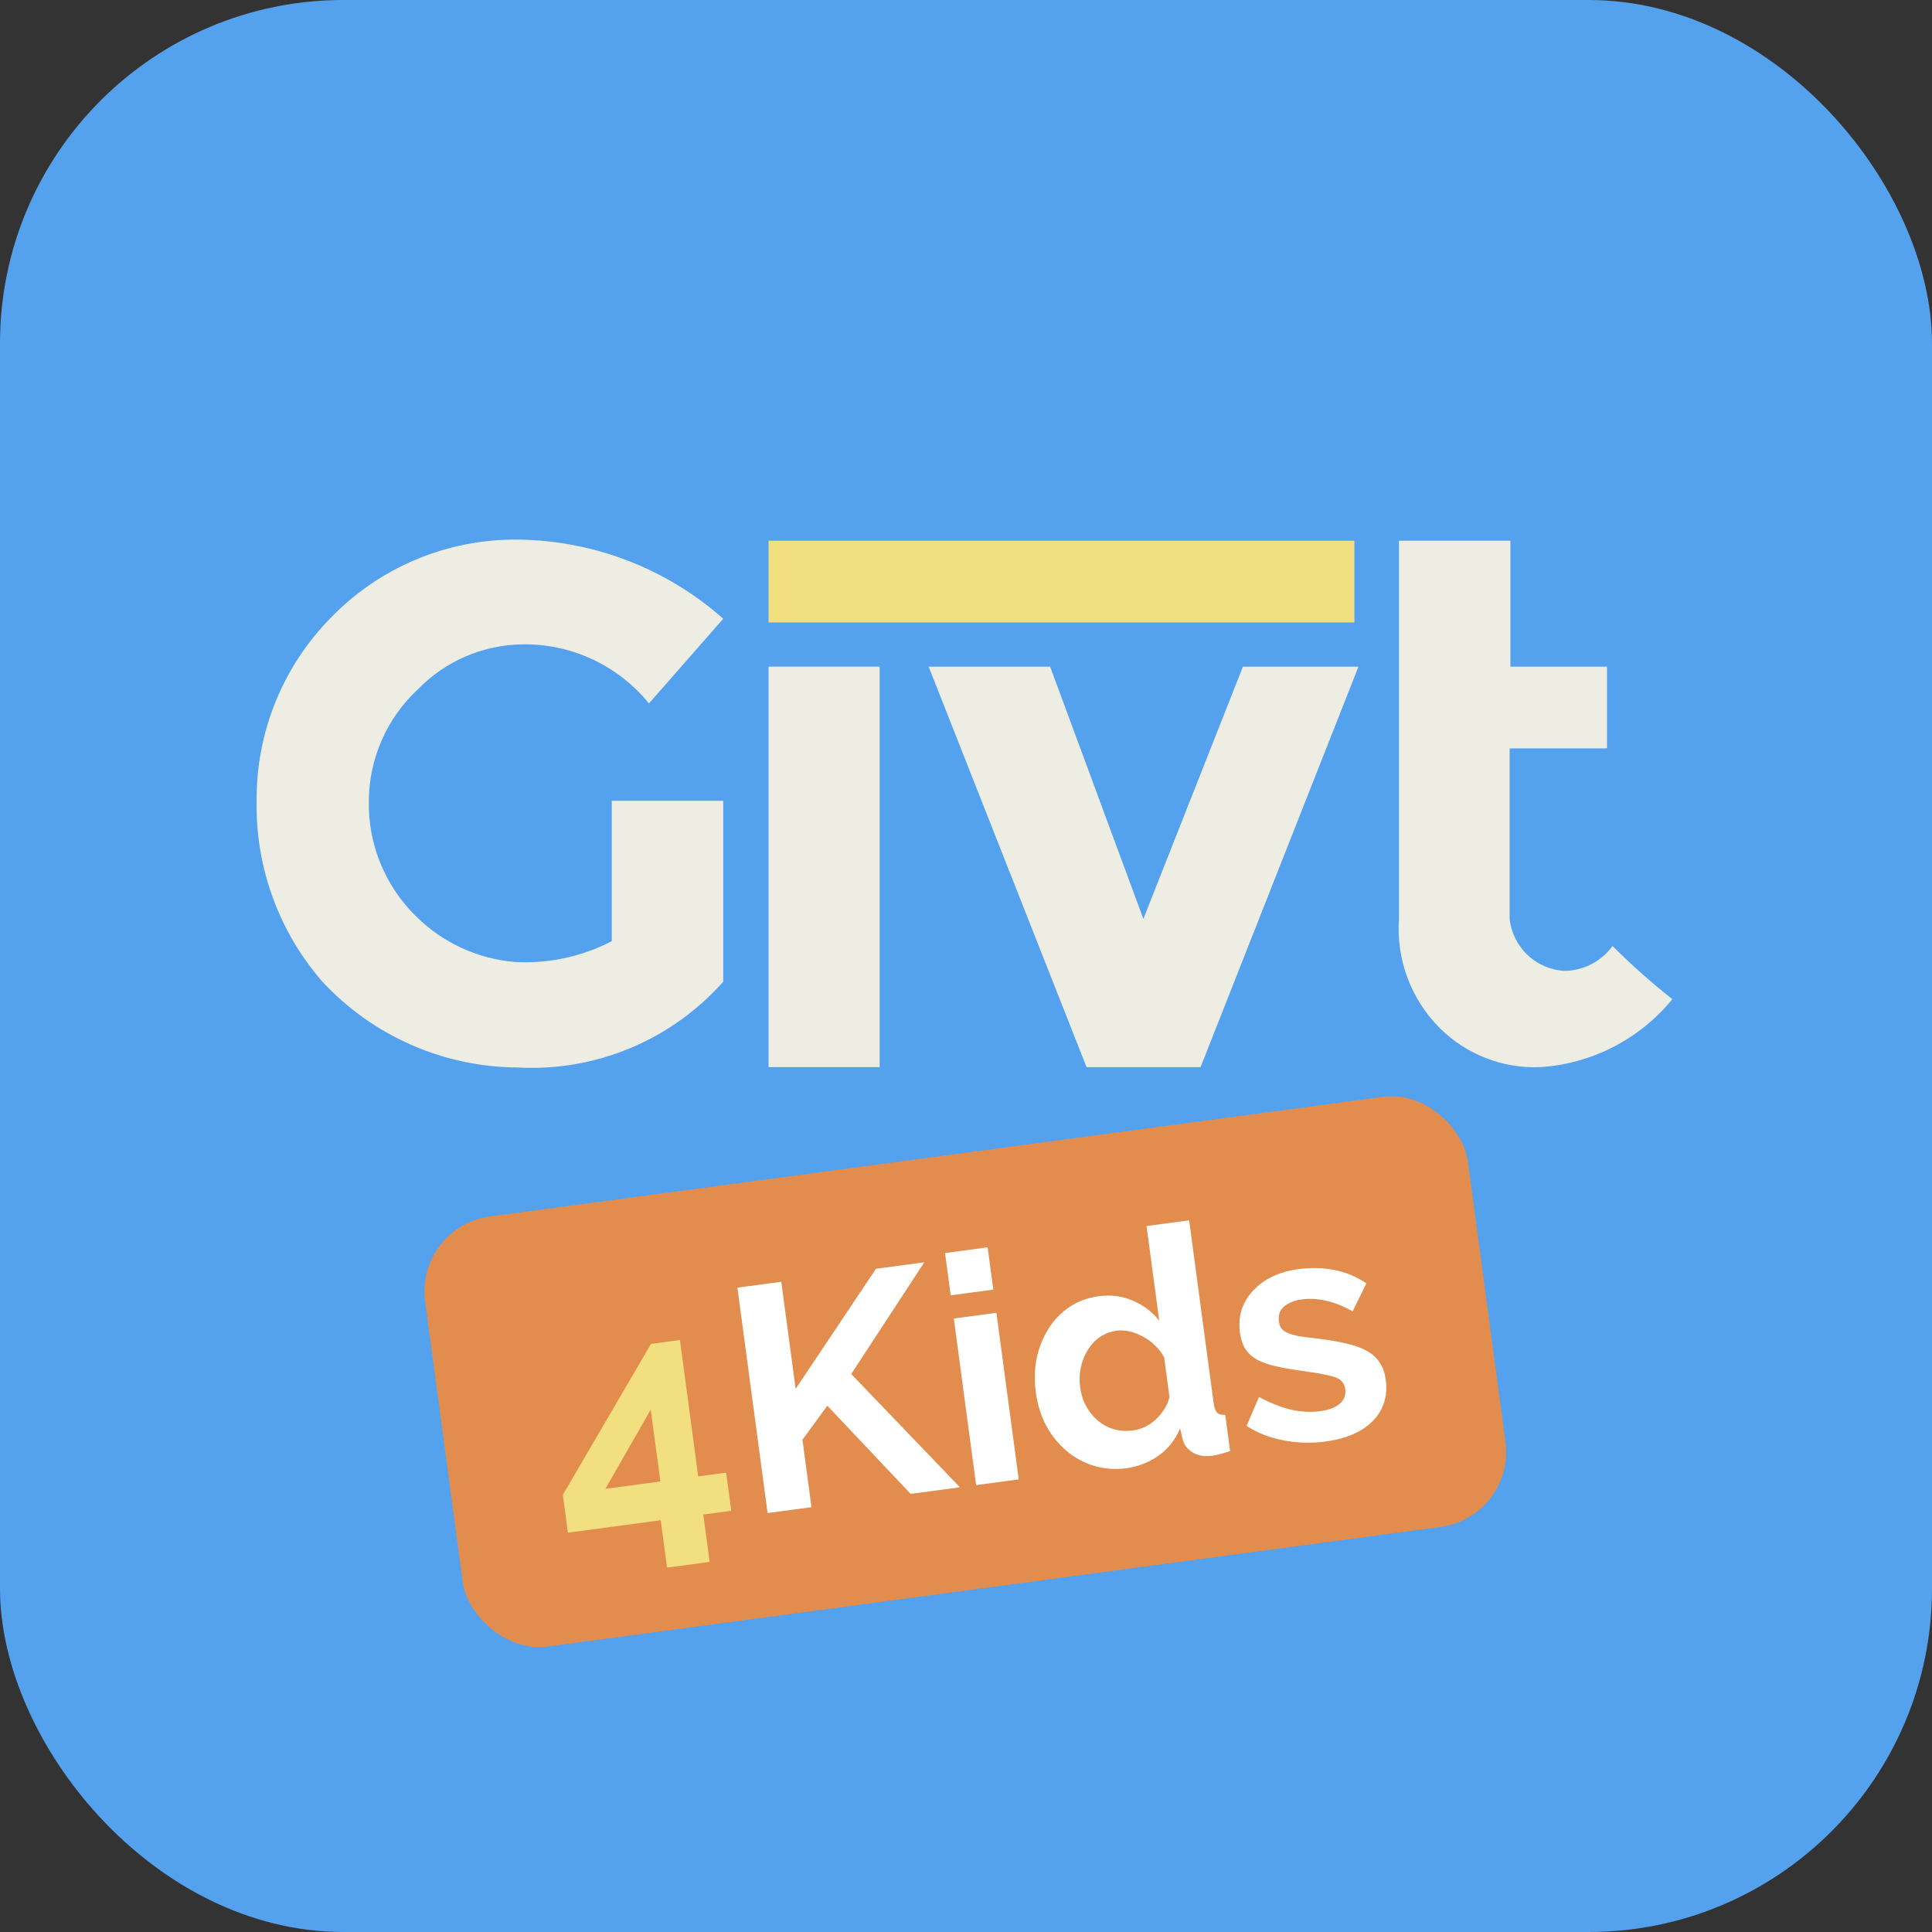 <svg width="512" height="512" viewBox="0 0 512 512" fill="none" xmlns="http://www.w3.org/2000/svg">
<rect x="0" y="0" width="512" height="512" fill="#333333" stroke="none"/>
<defs>
<clipPath id="clip0_5241_12552">
<rect width="512" height="512" fill="white"/>
</clipPath>
</defs>
<g clip-path="url(#clip0_5241_12552)">
<rect width="512" height="512" rx="91" fill="#54A1EE"/>
<path fill-rule="evenodd" clip-rule="evenodd" d="M162.129 212.21H191.663V260.154C184.877 267.813 176.445 273.837 167 277.776C157.555 281.714 147.341 283.464 137.124 282.895C127.413 282.831 117.818 280.78 108.929 276.869C100.041 272.958 92.047 267.27 85.439 260.154C73.882 246.889 67.671 229.8 68.013 212.21C67.942 203.222 69.644 194.309 73.023 185.981C76.401 177.652 81.39 170.073 87.703 163.675C94.086 157.083 101.739 151.853 110.199 148.3C118.659 144.746 127.751 142.944 136.927 143.001C157.11 143.128 176.561 150.579 191.663 163.971L171.974 186.417C167.91 181.407 162.755 177.393 156.903 174.68C151.05 171.967 144.656 170.627 138.206 170.763C127.84 170.963 117.97 175.244 110.74 182.676C106.673 186.451 103.422 191.019 101.187 196.098C98.952 201.178 97.781 206.661 97.745 212.21C97.628 217.873 98.668 223.5 100.801 228.748C102.933 233.995 106.114 238.753 110.149 242.729C117.217 249.799 126.569 254.126 136.533 254.936C145.404 255.414 154.241 253.51 162.129 249.423V212.21Z" fill="#EEEDE4"/>
<path d="M233.11 176.67H203.675V282.796H233.11V176.67Z" fill="#EEEDE4"/>
<path fill-rule="evenodd" clip-rule="evenodd" d="M287.942 282.796L246.102 176.67H278.294L303.005 243.516L329.389 176.67H360.006L318.166 282.796H287.942Z" fill="#EEEDE4"/>
<path fill-rule="evenodd" clip-rule="evenodd" d="M400.073 198.329V243.516C400.472 247.203 402.183 250.623 404.893 253.154C407.604 255.684 411.135 257.155 414.84 257.299C417.289 257.227 419.69 256.595 421.857 255.452C424.024 254.308 425.901 252.684 427.343 250.703C432.339 255.709 437.632 260.41 443.193 264.781C438.918 270.024 433.609 274.33 427.595 277.43C421.582 280.53 414.995 282.357 408.244 282.797C403.324 283.011 398.413 282.202 393.822 280.423C389.23 278.644 385.056 275.933 381.565 272.46C377.792 268.693 374.872 264.159 373.004 259.165C371.135 254.172 370.362 248.835 370.736 243.516V143.297H400.27V176.67H425.866V198.329H400.073Z" fill="#EEEDE4"/>
<path d="M358.926 143.297H203.675V164.955H358.926V143.297Z" fill="#F2DF7F"/>
<rect x="110" y="325.023" width="278.821" height="115" rx="20" transform="rotate(-7.63 110 325.023)" fill="#E28D4D"/>
<path d="M176.777 415.434L175.095 402.881L150.495 406.177L149.152 396.152L172.521 356.144L180.188 355.117L185.03 391.259L192.444 390.266L193.798 400.376L186.384 401.369L188.066 413.922L176.777 415.434ZM160.43 394.555L175.004 392.602L172.454 373.562L160.43 394.555Z" fill="#F2DF7F"/>
<path d="M203.422 400.973L195.42 341.242L207.046 339.684L210.85 368.075L232.14 336.236L244.946 334.521L225.586 364.129L254.392 394.145L241.333 395.894L219.25 372.524L212.656 381.555L215.048 399.415L203.422 400.973ZM258.684 393.57L252.77 349.424L264.059 347.912L269.973 392.057L258.684 393.57ZM251.946 343.274L250.445 332.069L261.734 330.557L263.235 341.762L251.946 343.274ZM298.552 389.086C295.519 389.492 292.631 389.279 289.89 388.446C287.148 387.612 284.711 386.281 282.58 384.451C280.448 382.621 278.664 380.402 277.228 377.793C275.841 375.12 274.933 372.183 274.504 368.981C274.075 365.78 274.154 362.739 274.74 359.859C275.382 356.972 276.435 354.372 277.897 352.061C279.36 349.749 281.22 347.842 283.477 346.339C285.734 344.836 288.295 343.893 291.159 343.509C294.417 343.073 297.443 343.468 300.237 344.694C303.087 345.913 305.412 347.689 307.211 350.02L303.847 324.915L315.137 323.402L321.638 371.929C321.796 373.108 322.105 373.924 322.566 374.377C323.027 374.83 323.739 375.02 324.701 374.949L325.988 384.553C324.074 385.209 322.5 385.62 321.264 385.786C319.242 386.057 317.518 385.773 316.091 384.935C314.663 384.098 313.756 382.875 313.37 381.269L312.745 378.523C311.492 381.549 309.559 383.981 306.947 385.817C304.383 387.59 301.584 388.68 298.552 389.086ZM300.213 379.087C301.281 378.944 302.353 378.629 303.431 378.141C304.502 377.598 305.47 376.925 306.334 376.123C307.199 375.321 307.936 374.422 308.546 373.425C309.211 372.421 309.669 371.36 309.92 370.24L308.509 359.709C307.894 358.533 307.098 357.497 306.12 356.599C305.19 355.637 304.143 354.862 302.978 354.275C301.862 353.624 300.684 353.153 299.444 352.862C298.261 352.563 297.108 352.489 295.984 352.639C294.299 352.865 292.776 353.441 291.413 354.367C290.107 355.285 289.035 356.458 288.197 357.885C287.351 359.256 286.757 360.793 286.413 362.497C286.07 364.201 286.015 365.924 286.248 367.665C286.497 369.519 287.035 371.19 287.863 372.68C288.692 374.17 289.719 375.433 290.944 376.47C292.169 377.506 293.557 378.263 295.107 378.742C296.714 379.213 298.416 379.328 300.213 379.087ZM351.251 382.026C347.544 382.523 343.842 382.418 340.146 381.713C336.45 381.007 333.191 379.729 330.37 377.877L333.634 370.236C336.586 371.784 339.393 372.895 342.056 373.567C344.768 374.176 347.387 374.311 349.915 373.972C352.161 373.671 353.874 373.013 355.053 371.997C356.232 370.982 356.716 369.688 356.505 368.115C356.295 366.542 355.382 365.493 353.768 364.966C352.154 364.439 349.569 363.927 346.015 363.432C343.046 363.029 340.501 362.598 338.381 362.139C336.261 361.679 334.524 361.083 333.168 360.35C331.804 359.561 330.762 358.614 330.043 357.51C329.316 356.35 328.839 354.927 328.613 353.242C328.312 350.995 328.463 348.917 329.064 347.007C329.722 345.089 330.755 343.407 332.162 341.961C333.561 340.458 335.255 339.231 337.243 338.279C339.287 337.319 341.544 336.673 344.016 336.342C347.329 335.898 350.482 335.962 353.475 336.533C356.523 337.096 359.398 338.283 362.099 340.094L358.464 347.528C355.992 346.144 353.636 345.202 351.396 344.701C349.213 344.193 347.082 344.079 345.004 344.357C343.094 344.613 341.546 345.22 340.36 346.18C339.173 347.139 338.697 348.489 338.93 350.23C339.035 351.017 339.262 351.644 339.611 352.112C340.015 352.572 340.581 352.954 341.308 353.257C342.034 353.559 342.958 353.836 344.077 354.086C345.246 354.273 346.671 354.453 348.352 354.628C351.49 355.008 354.179 355.448 356.419 355.949C358.715 356.442 360.604 357.103 362.088 357.934C363.627 358.757 364.796 359.801 365.595 361.066C366.442 362.267 366.989 363.795 367.238 365.648C367.817 369.973 366.675 373.613 363.813 376.57C360.942 379.47 356.755 381.289 351.251 382.026Z" fill="white"/>
</g>
</svg>
